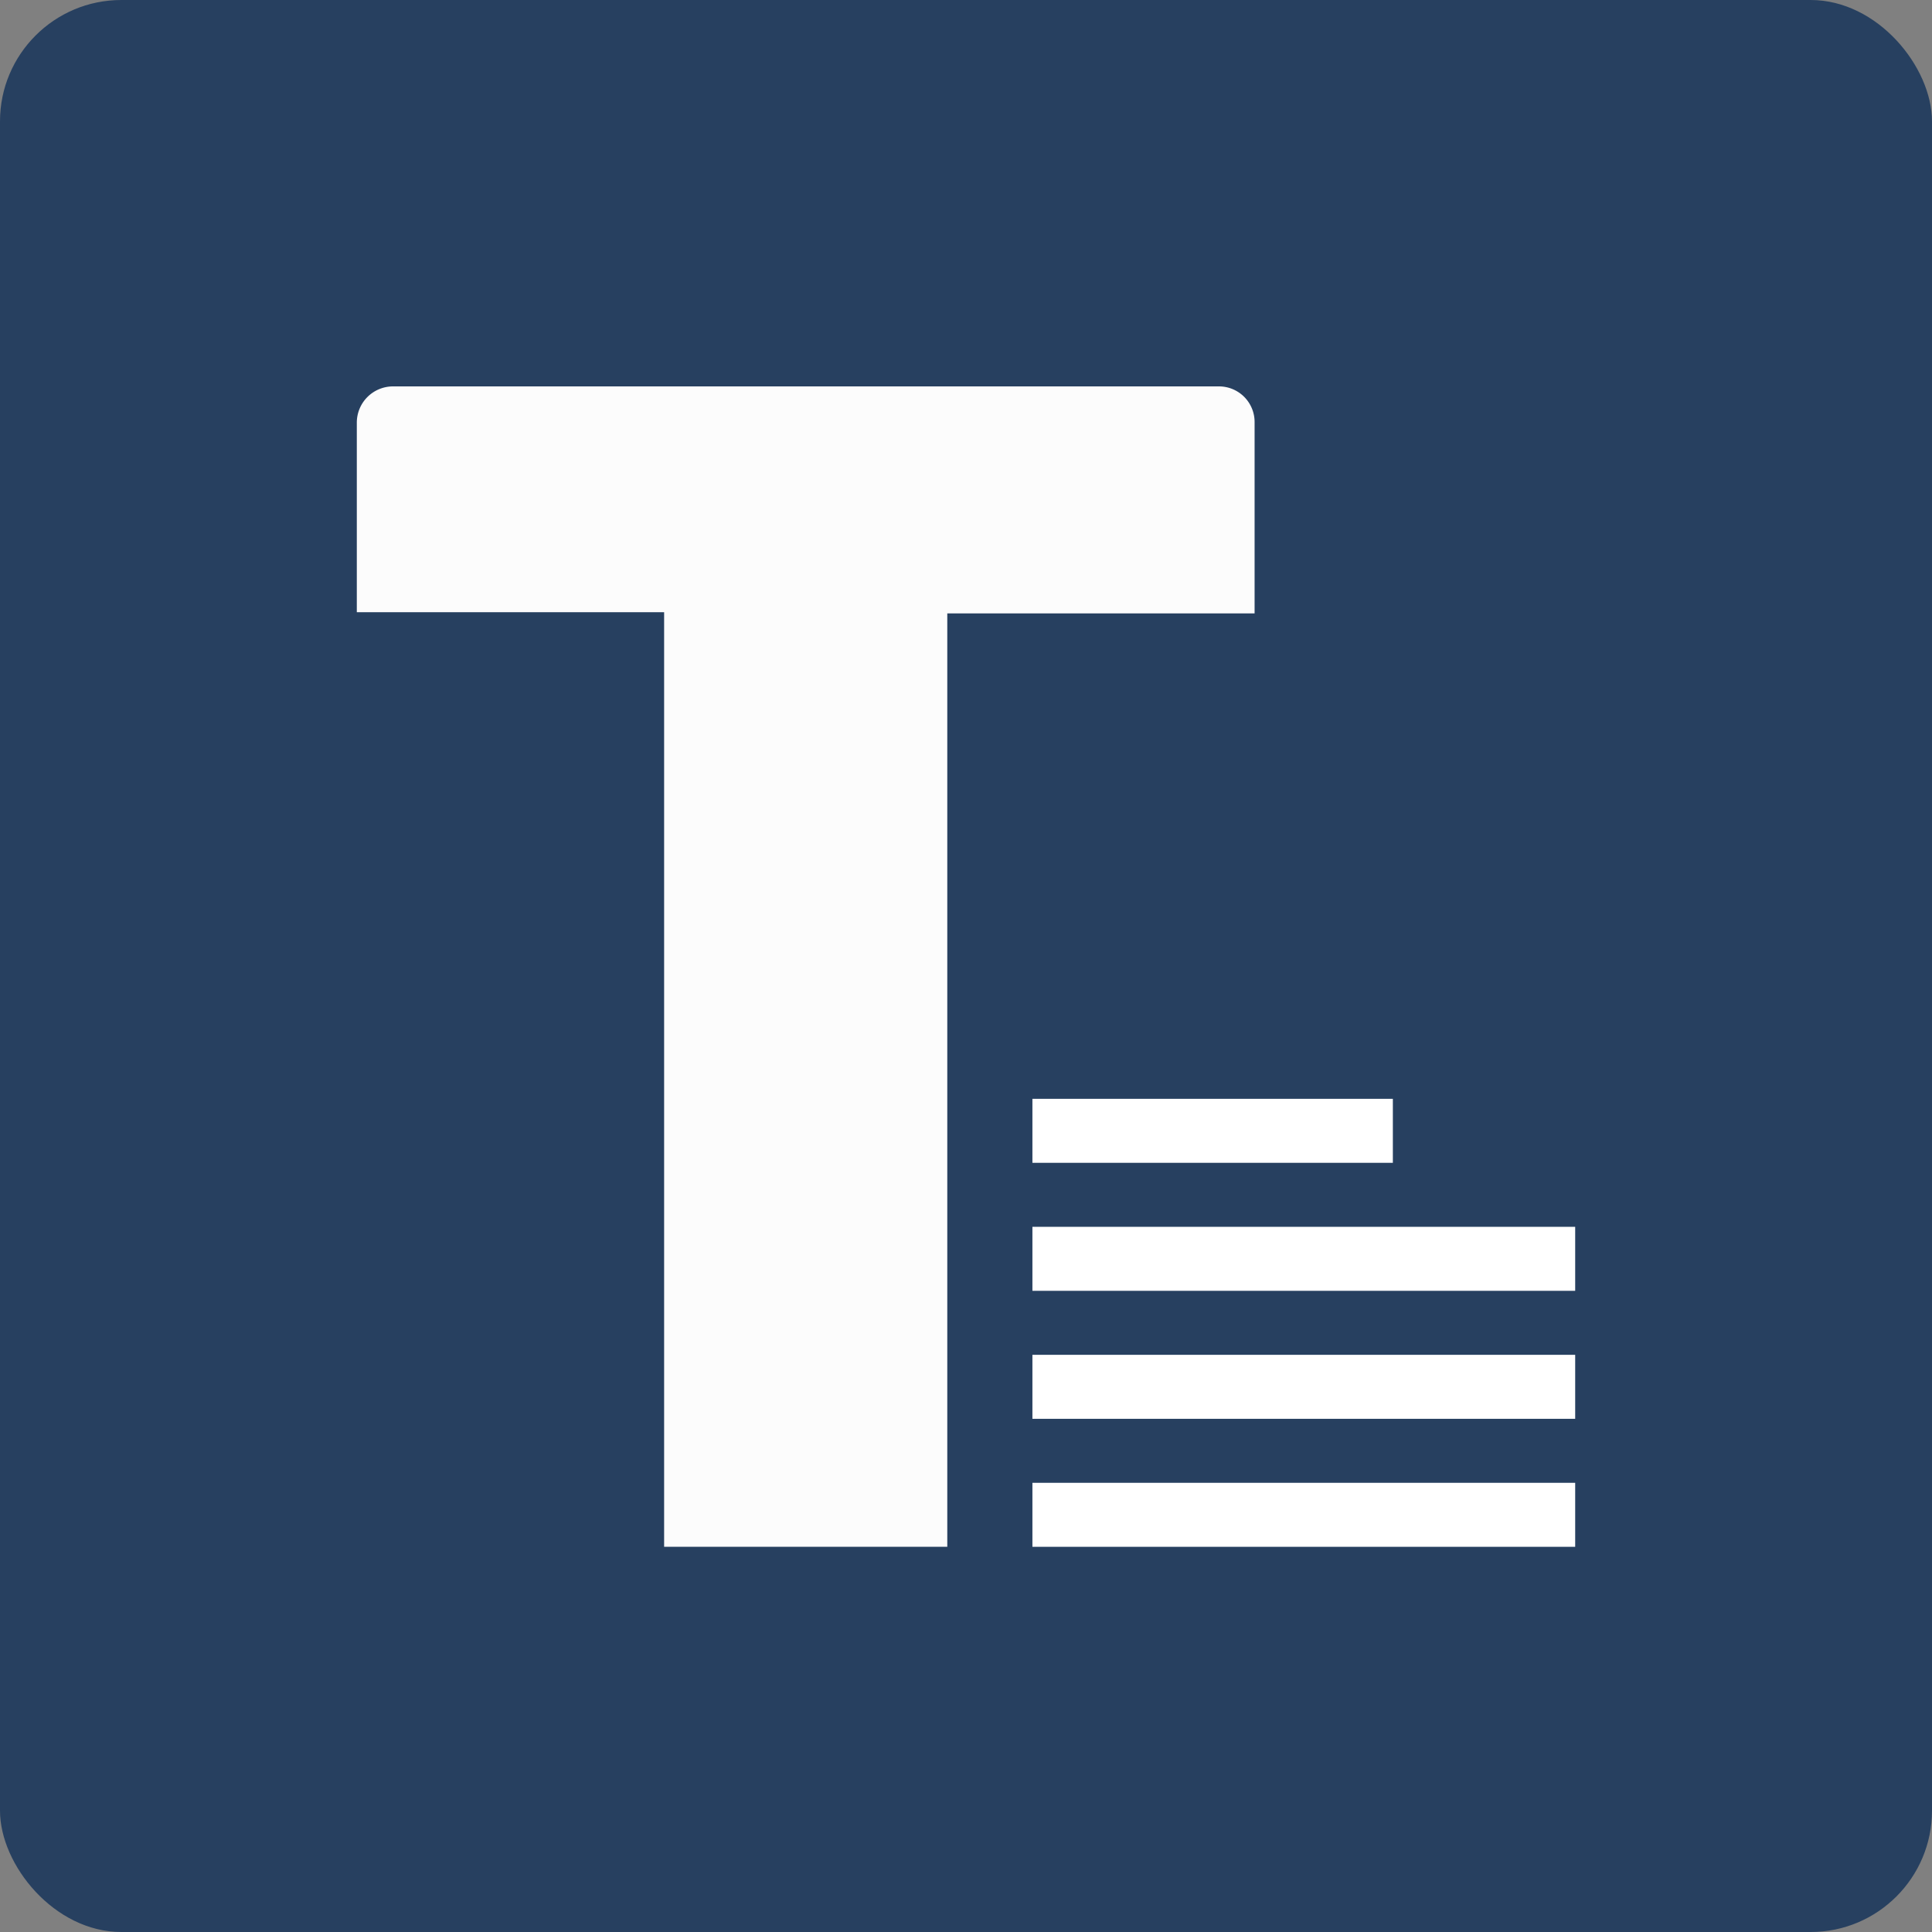 <svg id="f039507b-7936-4e2f-94dd-b17eb72a5501" data-name="Calque 1" xmlns="http://www.w3.org/2000/svg" viewBox="0 0 32 32"><rect x="0" y="0" width="32" height="32" fill="#808080" stroke="none"/><defs><style>.a7a6ba80-58c4-4e46-914c-40ba545fcf67{fill:#274060;}.ec8a0971-9c86-4043-9894-b0dd56bcc9ba{fill:#fcfcfc;}.e8558297-d94d-4a89-abbb-774707a4d8ad{fill:#fff;}</style></defs><rect class="a7a6ba80-58c4-4e46-914c-40ba545fcf67" width="32" height="32" rx="2.01"/><path class="ec8a0971-9c86-4043-9894-b0dd56bcc9ba" d="M20.78,7v3.16H15.69V25.62H11V10.14H5.91V7a.6.6,0,0,1,.6-.6H20.19A.59.59,0,0,1,20.78,7Z"/><rect class="e8558297-d94d-4a89-abbb-774707a4d8ad" x="17.1" y="24.56" width="8.99" height="1.06"/><rect class="e8558297-d94d-4a89-abbb-774707a4d8ad" x="17.1" y="22.44" width="8.99" height="1.06"/><rect class="e8558297-d94d-4a89-abbb-774707a4d8ad" x="17.1" y="20.32" width="8.99" height="1.06"/><rect class="e8558297-d94d-4a89-abbb-774707a4d8ad" x="17.1" y="18.2" width="5.97" height="1.06"/></svg>